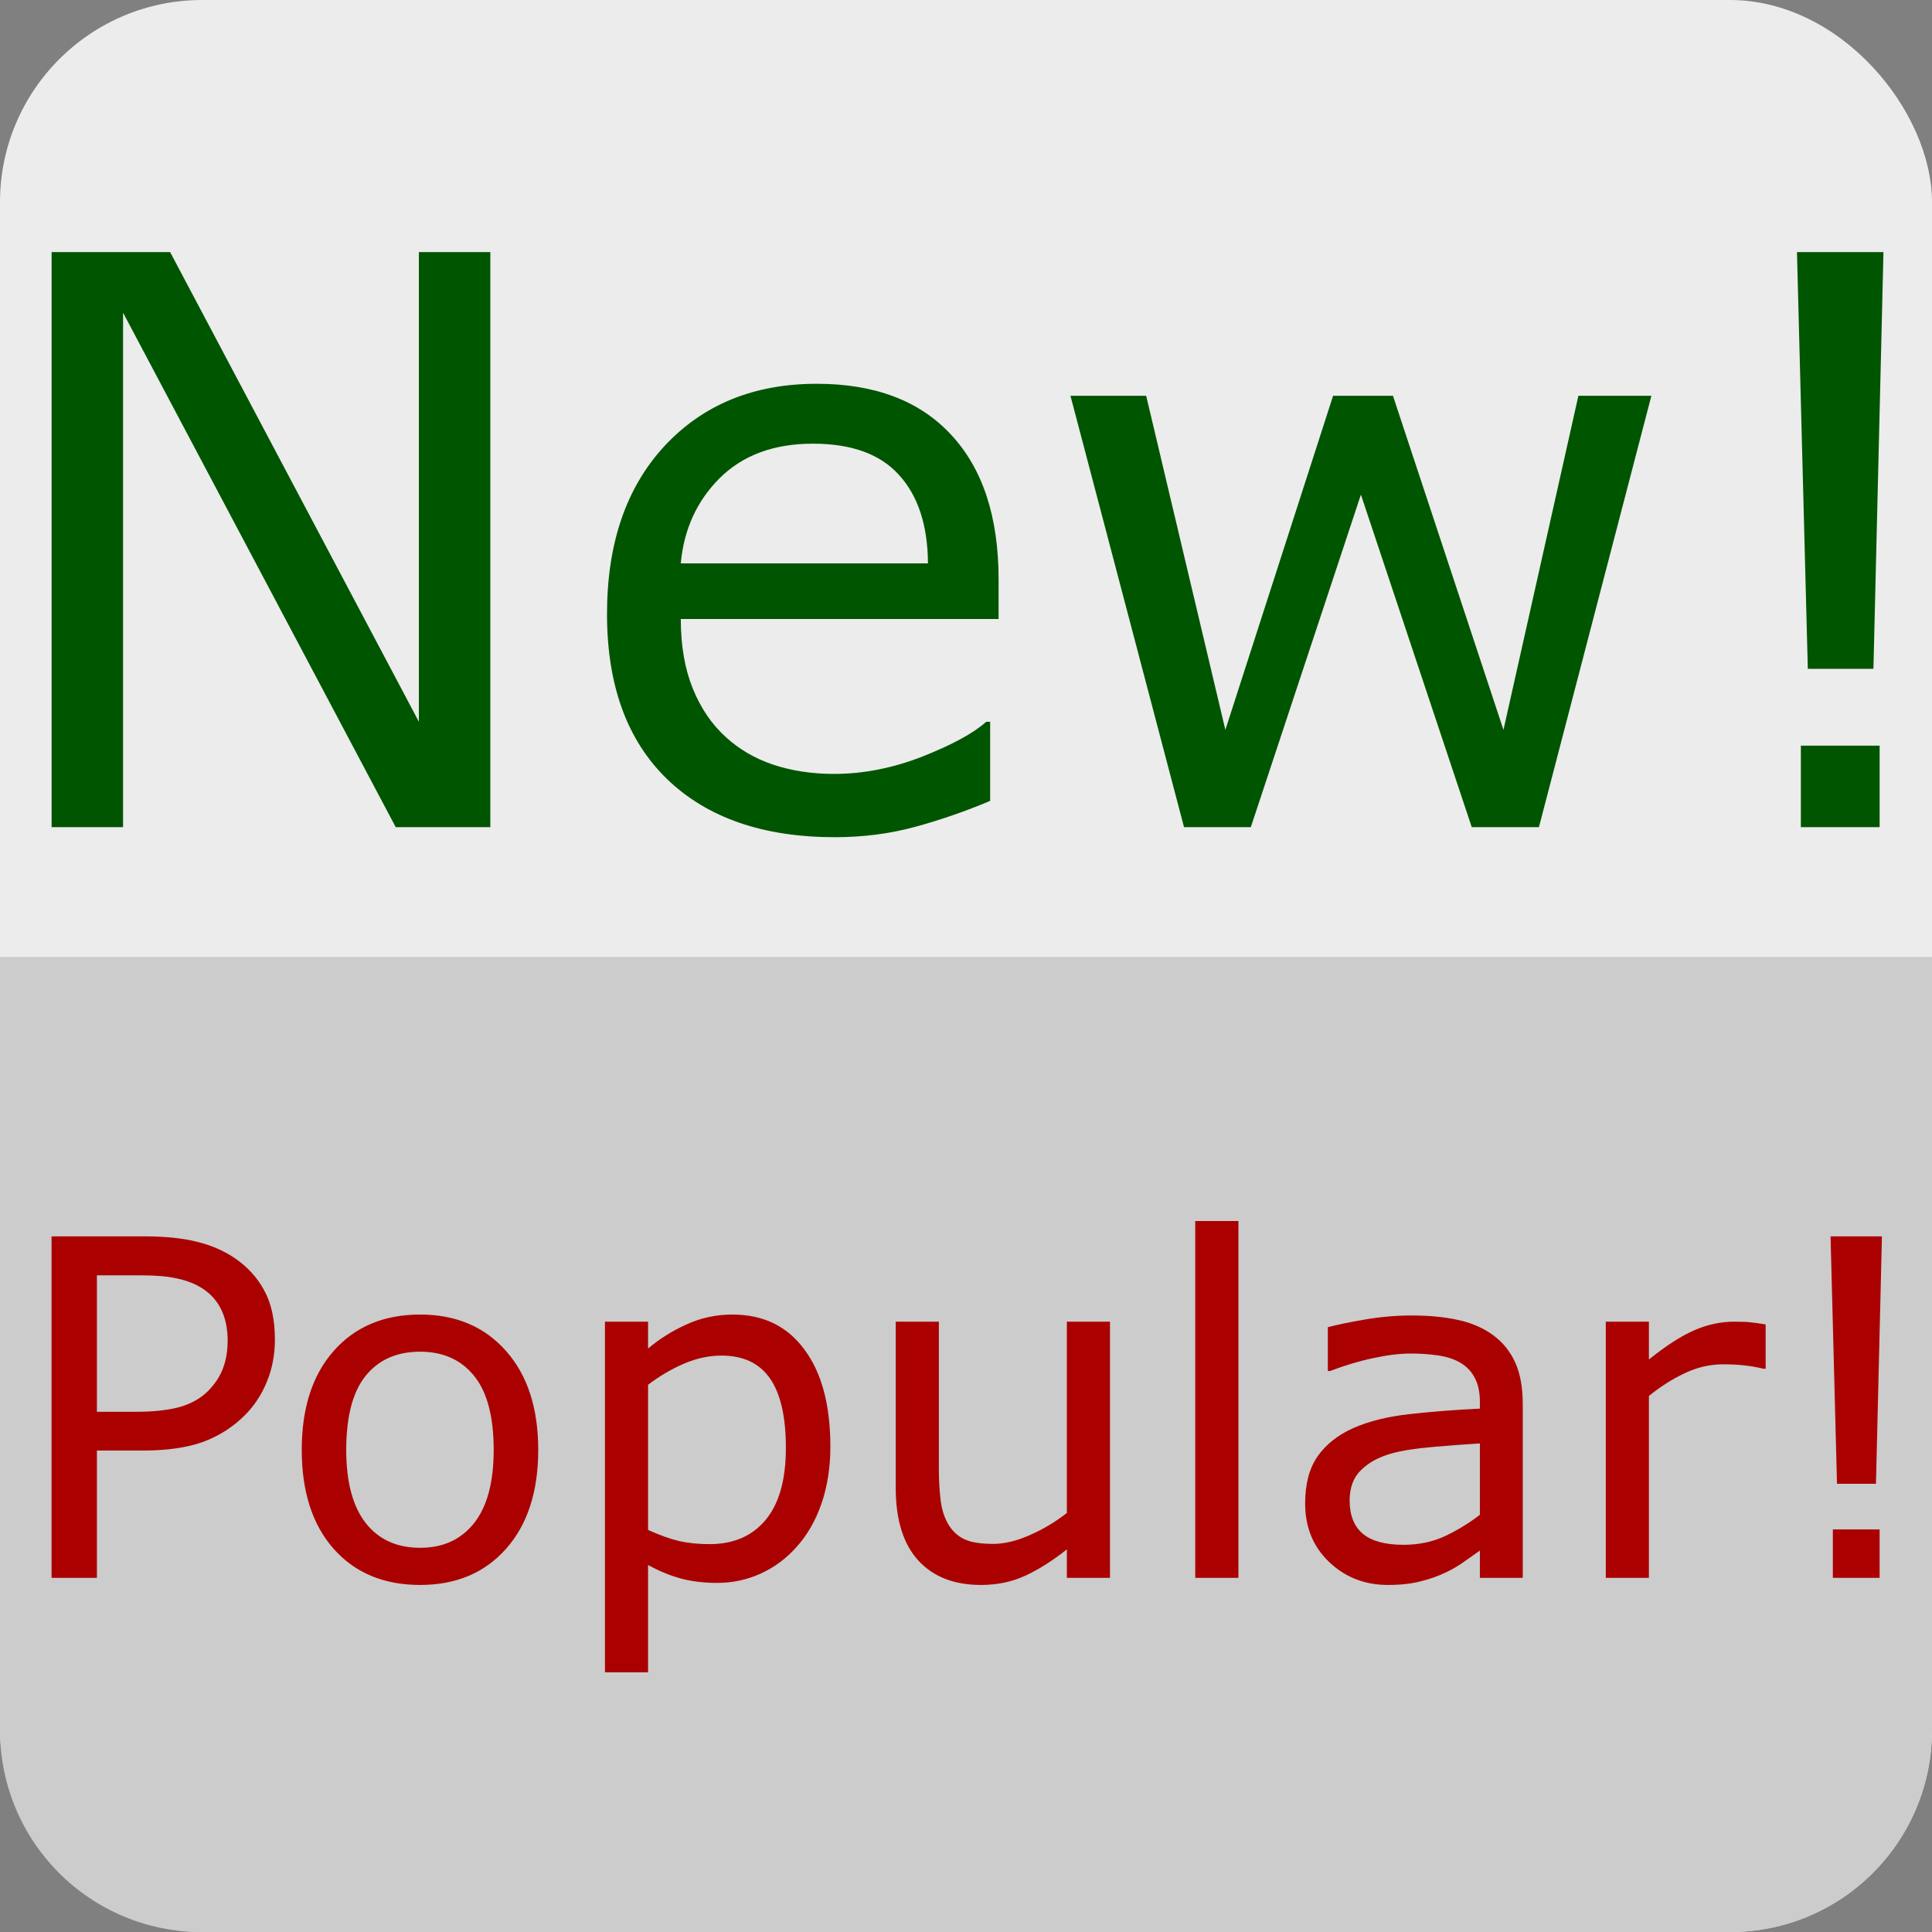 <?xml version="1.0" encoding="UTF-8" standalone="no"?>
<svg
   xmlns:dc="http://purl.org/dc/elements/1.1/"
   xmlns:cc="http://creativecommons.org/ns#"
   xmlns:rdf="http://www.w3.org/1999/02/22-rdf-syntax-ns#"
   xmlns:svg="http://www.w3.org/2000/svg"
   xmlns="http://www.w3.org/2000/svg"
   xmlns:sodipodi="http://sodipodi.sourceforge.net/DTD/sodipodi-0.dtd"
   xmlns:inkscape="http://www.inkscape.org/namespaces/inkscape"
   inkscape:export-ydpi="768.00006"
   inkscape:export-xdpi="768.00006"
   inkscape:export-filename="D:\Downloads\logo512.png"
   sodipodi:docname="07_highlight.svg"
   inkscape:version="1.0.2 (e86c870879, 2021-01-15, custom)"
   id="svg8"
   version="1.1"
   viewBox="0 0 16.933 16.933"
   height="64"
   width="64">
  <rect x="0" y="0" width="16.933" height="16.933" fill="#808080" stroke="none"/>
  <defs
     id="defs2">
    <rect
       x="-7.572"
       y="1.913"
       width="39.327"
       height="12.905"
       id="rect973" />
    <rect
       x="-24.386"
       y="-3.013"
       width="19.562"
       height="16.898"
       id="rect943" />
    <rect
       x="-20.681"
       y="-3.908"
       width="48.854"
       height="19.419"
       id="rect910" />
    <rect
       id="rect848"
       height="16.907"
       width="16.907"
       y="0.013"
       x="0.013" />
    <filter
       style="color-interpolation-filters:sRGB;"
       inkscape:label="Drop Shadow"
       id="filter1122">
      <feFlood
         flood-opacity="1"
         flood-color="rgb(0,0,0)"
         result="flood"
         id="feFlood1112" />
      <feComposite
         in="flood"
         in2="SourceGraphic"
         operator="in"
         result="composite1"
         id="feComposite1114" />
      <feGaussianBlur
         in="composite1"
         stdDeviation="0.2"
         result="blur"
         id="feGaussianBlur1116" />
      <feOffset
         dx="0"
         dy="0"
         result="offset"
         id="feOffset1118" />
      <feComposite
         in="SourceGraphic"
         in2="offset"
         operator="over"
         result="fbSourceGraphic"
         id="feComposite1120" />
      <feColorMatrix
         result="fbSourceGraphicAlpha"
         in="fbSourceGraphic"
         values="0 0 0 -1 0 0 0 0 -1 0 0 0 0 -1 0 0 0 0 1 0"
         id="feColorMatrix1304" />
      <feFlood
         id="feFlood1306"
         flood-opacity="0.6"
         flood-color="rgb(0,0,0)"
         result="flood"
         in="fbSourceGraphic" />
      <feComposite
         in2="fbSourceGraphic"
         id="feComposite1308"
         in="flood"
         operator="in"
         result="composite1" />
      <feGaussianBlur
         id="feGaussianBlur1310"
         in="composite1"
         stdDeviation="0.2"
         result="blur" />
      <feOffset
         id="feOffset1312"
         dx="0"
         dy="0"
         result="offset" />
      <feComposite
         in2="offset"
         id="feComposite1314"
         in="fbSourceGraphic"
         operator="over"
         result="composite2" />
    </filter>
    <filter
       style="color-interpolation-filters:sRGB;"
       inkscape:label="Drop Shadow"
       id="filter1122-7">
      <feFlood
         flood-opacity="1"
         flood-color="rgb(0,0,0)"
         result="flood"
         id="feFlood1112-3" />
      <feComposite
         in="flood"
         in2="SourceGraphic"
         operator="in"
         result="composite1"
         id="feComposite1114-9" />
      <feGaussianBlur
         in="composite1"
         stdDeviation="0.2"
         result="blur"
         id="feGaussianBlur1116-3" />
      <feOffset
         dx="0"
         dy="0"
         result="offset"
         id="feOffset1118-1" />
      <feComposite
         in="SourceGraphic"
         in2="offset"
         operator="over"
         result="fbSourceGraphic"
         id="feComposite1120-1" />
      <feColorMatrix
         result="fbSourceGraphicAlpha"
         in="fbSourceGraphic"
         values="0 0 0 -1 0 0 0 0 -1 0 0 0 0 -1 0 0 0 0 1 0"
         id="feColorMatrix1316" />
      <feFlood
         id="feFlood1318"
         flood-opacity="0.6"
         flood-color="rgb(0,0,0)"
         result="flood"
         in="fbSourceGraphic" />
      <feComposite
         in2="fbSourceGraphic"
         id="feComposite1320"
         in="flood"
         operator="in"
         result="composite1" />
      <feGaussianBlur
         id="feGaussianBlur1322"
         in="composite1"
         stdDeviation="0.2"
         result="blur" />
      <feOffset
         id="feOffset1324"
         dx="0"
         dy="0"
         result="offset" />
      <feComposite
         in2="offset"
         id="feComposite1326"
         in="fbSourceGraphic"
         operator="over"
         result="composite2" />
    </filter>
    <filter
       style="color-interpolation-filters:sRGB;"
       inkscape:label="Drop Shadow"
       id="filter1122-8">
      <feFlood
         flood-opacity="1"
         flood-color="rgb(0,0,0)"
         result="flood"
         id="feFlood1112-8" />
      <feComposite
         in="flood"
         in2="SourceGraphic"
         operator="in"
         result="composite1"
         id="feComposite1114-5" />
      <feGaussianBlur
         in="composite1"
         stdDeviation="0.2"
         result="blur"
         id="feGaussianBlur1116-8" />
      <feOffset
         dx="0"
         dy="0"
         result="offset"
         id="feOffset1118-8" />
      <feComposite
         in="SourceGraphic"
         in2="offset"
         operator="over"
         result="fbSourceGraphic"
         id="feComposite1120-4" />
      <feColorMatrix
         result="fbSourceGraphicAlpha"
         in="fbSourceGraphic"
         values="0 0 0 -1 0 0 0 0 -1 0 0 0 0 -1 0 0 0 0 1 0"
         id="feColorMatrix1340" />
      <feFlood
         id="feFlood1342"
         flood-opacity="0.6"
         flood-color="rgb(0,0,0)"
         result="flood"
         in="fbSourceGraphic" />
      <feComposite
         in2="fbSourceGraphic"
         id="feComposite1344"
         in="flood"
         operator="in"
         result="composite1" />
      <feGaussianBlur
         id="feGaussianBlur1346"
         in="composite1"
         stdDeviation="0.2"
         result="blur" />
      <feOffset
         id="feOffset1348"
         dx="0"
         dy="0"
         result="offset" />
      <feComposite
         in2="offset"
         id="feComposite1350"
         in="fbSourceGraphic"
         operator="over"
         result="composite2" />
    </filter>
    <filter
       style="color-interpolation-filters:sRGB"
       inkscape:label="Drop Shadow"
       id="filter1122-2">
      <feFlood
         flood-opacity="1"
         flood-color="rgb(0,0,0)"
         result="flood"
         id="feFlood1112-7" />
      <feComposite
         in="flood"
         in2="SourceGraphic"
         operator="in"
         result="composite1"
         id="feComposite1114-7" />
      <feGaussianBlur
         in="composite1"
         stdDeviation="0.2"
         result="blur"
         id="feGaussianBlur1116-5" />
      <feOffset
         dx="0"
         dy="0"
         result="offset"
         id="feOffset1118-3" />
      <feComposite
         in="SourceGraphic"
         in2="offset"
         operator="over"
         result="composite2"
         id="feComposite1120-6" />
    </filter>
    <filter
       style="color-interpolation-filters:sRGB;"
       inkscape:label="Drop Shadow"
       id="filter1122-9">
      <feFlood
         flood-opacity="1"
         flood-color="rgb(0,0,0)"
         result="flood"
         id="feFlood1112-1" />
      <feComposite
         in="flood"
         in2="SourceGraphic"
         operator="in"
         result="composite1"
         id="feComposite1114-3" />
      <feGaussianBlur
         in="composite1"
         stdDeviation="0.2"
         result="blur"
         id="feGaussianBlur1116-7" />
      <feOffset
         dx="0"
         dy="0"
         result="offset"
         id="feOffset1118-5" />
      <feComposite
         in="SourceGraphic"
         in2="offset"
         operator="over"
         result="fbSourceGraphic"
         id="feComposite1120-68" />
      <feColorMatrix
         result="fbSourceGraphicAlpha"
         in="fbSourceGraphic"
         values="0 0 0 -1 0 0 0 0 -1 0 0 0 0 -1 0 0 0 0 1 0"
         id="feColorMatrix1328" />
      <feFlood
         id="feFlood1330"
         flood-opacity="0.6"
         flood-color="rgb(0,0,0)"
         result="flood"
         in="fbSourceGraphic" />
      <feComposite
         in2="fbSourceGraphic"
         id="feComposite1332"
         in="flood"
         operator="in"
         result="composite1" />
      <feGaussianBlur
         id="feGaussianBlur1334"
         in="composite1"
         stdDeviation="0.2"
         result="blur" />
      <feOffset
         id="feOffset1336"
         dx="0"
         dy="0"
         result="offset" />
      <feComposite
         in2="offset"
         id="feComposite1338"
         in="fbSourceGraphic"
         operator="over"
         result="composite2" />
    </filter>
    <filter
       style="color-interpolation-filters:sRGB;"
       inkscape:label="Drop Shadow"
       id="filter1122-5">
      <feFlood
         flood-opacity="1"
         flood-color="rgb(0,0,0)"
         result="flood"
         id="feFlood1112-6" />
      <feComposite
         in="flood"
         in2="SourceGraphic"
         operator="in"
         result="composite1"
         id="feComposite1114-0" />
      <feGaussianBlur
         in="composite1"
         stdDeviation="0.2"
         result="blur"
         id="feGaussianBlur1116-9" />
      <feOffset
         dx="0"
         dy="0"
         result="offset"
         id="feOffset1118-2" />
      <feComposite
         in="SourceGraphic"
         in2="offset"
         operator="over"
         result="fbSourceGraphic"
         id="feComposite1120-8" />
      <feColorMatrix
         result="fbSourceGraphicAlpha"
         in="fbSourceGraphic"
         values="0 0 0 -1 0 0 0 0 -1 0 0 0 0 -1 0 0 0 0 1 0"
         id="feColorMatrix1352" />
      <feFlood
         id="feFlood1354"
         flood-opacity="0.6"
         flood-color="rgb(0,0,0)"
         result="flood"
         in="fbSourceGraphic" />
      <feComposite
         in2="fbSourceGraphic"
         id="feComposite1356"
         in="flood"
         operator="in"
         result="composite1" />
      <feGaussianBlur
         id="feGaussianBlur1358"
         in="composite1"
         stdDeviation="0.2"
         result="blur" />
      <feOffset
         id="feOffset1360"
         dx="0"
         dy="0"
         result="offset" />
      <feComposite
         in2="offset"
         id="feComposite1362"
         in="fbSourceGraphic"
         operator="over"
         result="composite2" />
    </filter>
    <rect
       x="-7.572"
       y="1.913"
       width="55.255"
       height="13.304"
       id="rect973-4" />
    <rect
       x="-7.572"
       y="1.913"
       width="39.327"
       height="12.905"
       id="rect1008" />
    <rect
       x="-7.572"
       y="1.913"
       width="55.255"
       height="13.304"
       id="rect973-4-7" />
    <rect
       x="-7.572"
       y="1.913"
       width="55.255"
       height="13.304"
       id="rect1089" />
  </defs>
  <sodipodi:namedview
     inkscape:snap-global="false"
     inkscape:window-maximized="1"
     inkscape:window-y="-8"
     inkscape:window-x="-8"
     inkscape:window-height="1017"
     inkscape:window-width="1920"
     units="px"
     showgrid="false"
     inkscape:document-rotation="0"
     inkscape:current-layer="layer1"
     inkscape:document-units="mm"
     inkscape:cy="43.931421"
     inkscape:cx="47.932024"
     inkscape:zoom="6.4990182"
     inkscape:pageshadow="2"
     inkscape:pageopacity="0.0"
     borderopacity="1.0"
     bordercolor="#666666"
     pagecolor="#ffffff"
     id="base" />
  <g
     id="layer1"
     inkscape:groupmode="layer"
     inkscape:label="Layer 1">
    <rect
       style="fill:#ececec;fill-opacity:1;stroke:none;stroke-width:0.421;stroke-linecap:round;stroke-linejoin:round;stroke-miterlimit:4;stroke-dasharray:none;stroke-opacity:1"
       id="rect989"
       width="16.933"
       height="16.933"
       x="0"
       y="0"
       ry="1.772" />
    <path
       id="path1131"
       style="font-style:normal;font-weight:normal;font-size:10.583px;line-height:1.25;font-family:sans-serif;letter-spacing:0px;word-spacing:0px;white-space:pre;fill:#005500;fill-opacity:1;stroke:none;stroke-width:2.472"
       d="M 1.707 8.338 L 1.707 27.357 L 4.07 27.357 L 4.07 10.342 L 13.088 27.357 L 16.217 27.357 L 16.217 8.338 L 13.854 8.338 L 13.854 23.871 L 5.627 8.338 L 1.707 8.338 z M 59.432 8.338 L 59.791 22.121 L 61.961 22.121 L 62.293 8.338 L 59.432 8.338 z M 27.012 12.693 C 24.934 12.693 23.256 13.379 21.979 14.75 C 20.71 16.121 20.076 17.973 20.076 20.307 C 20.076 22.666 20.74 24.488 22.068 25.773 C 23.397 27.051 25.244 27.689 27.611 27.689 C 28.54 27.689 29.426 27.576 30.27 27.346 C 31.113 27.116 31.939 26.829 32.748 26.488 L 32.748 23.871 L 32.619 23.871 C 32.202 24.246 31.5 24.628 30.512 25.02 C 29.532 25.403 28.557 25.596 27.586 25.596 C 26.854 25.596 26.182 25.493 25.568 25.289 C 24.964 25.085 24.439 24.778 23.996 24.369 C 23.536 23.952 23.176 23.419 22.912 22.771 C 22.648 22.116 22.516 21.35 22.516 20.473 L 33.027 20.473 L 33.027 19.17 C 33.027 17.101 32.505 15.503 31.457 14.379 C 30.418 13.255 28.936 12.693 27.012 12.693 z M 35.404 13.09 L 39.16 27.357 L 41.369 27.357 L 45.01 16.359 L 48.676 27.357 L 50.898 27.357 L 54.617 13.09 L 52.203 13.09 L 49.725 24.139 L 46.07 13.09 L 44.09 13.09 L 40.527 24.139 L 37.908 13.09 L 35.404 13.09 z M 26.885 14.674 C 28.162 14.674 29.111 15.017 29.732 15.707 C 30.363 16.397 30.683 17.372 30.691 18.633 L 22.516 18.633 C 22.618 17.509 23.047 16.568 23.805 15.811 C 24.571 15.053 25.599 14.674 26.885 14.674 z M 59.561 24.662 L 59.561 27.357 L 62.166 27.357 L 62.166 24.662 L 59.561 24.662 z "
       transform="scale(0.265)" />
    <path
       id="rect989-5"
       style="fill:#cccccc;fill-opacity:1;stroke:none;stroke-width:0.421;stroke-linecap:round;stroke-linejoin:round;stroke-miterlimit:4;stroke-dasharray:none;stroke-opacity:1"
       d="m 0,8.387 v 6.775 c 0,0.982 0.79,1.772 1.772,1.772 H 15.161 c 0.982,0 1.772,-0.79 1.772,-1.772 V 8.387 Z" />
    <path
       id="path1145"
       style="font-style:normal;font-weight:normal;font-size:10.583px;line-height:1.25;font-family:sans-serif;letter-spacing:0px;word-spacing:0px;white-space:pre;fill:#aa0000;fill-opacity:1;stroke:none;stroke-width:1.468"
       d="M 39.531 40.383 L 39.531 52.186 L 40.959 52.186 L 40.959 40.383 L 39.531 40.383 z M 1.705 40.891 L 1.705 52.186 L 3.205 52.186 L 3.205 47.975 L 4.707 47.975 C 5.516 47.975 6.188 47.88 6.719 47.688 C 7.25 47.49 7.708 47.196 8.098 46.807 C 8.411 46.493 8.654 46.124 8.826 45.699 C 9.003 45.269 9.092 44.805 9.092 44.305 C 9.092 43.647 8.974 43.104 8.736 42.674 C 8.504 42.244 8.172 41.884 7.742 41.596 C 7.378 41.353 6.961 41.176 6.49 41.064 C 6.02 40.948 5.447 40.891 4.77 40.891 L 1.705 40.891 z M 60.543 40.891 L 60.756 49.074 L 62.045 49.074 L 62.242 40.891 L 60.543 40.891 z M 3.205 42.18 L 4.693 42.18 C 5.169 42.18 5.561 42.216 5.869 42.287 C 6.183 42.353 6.46 42.462 6.703 42.619 C 6.981 42.801 7.188 43.038 7.324 43.326 C 7.461 43.614 7.529 43.952 7.529 44.342 C 7.529 44.676 7.48 44.976 7.379 45.244 C 7.283 45.512 7.115 45.767 6.877 46.01 C 6.639 46.247 6.33 46.422 5.951 46.533 C 5.572 46.639 5.079 46.693 4.473 46.693 L 3.205 46.693 L 3.205 42.18 z M 13.895 43.477 C 12.696 43.477 11.741 43.88 11.033 44.684 C 10.33 45.483 9.98 46.573 9.98 47.953 C 9.98 49.334 10.33 50.424 11.033 51.223 C 11.741 52.022 12.696 52.42 13.895 52.42 C 15.083 52.42 16.03 52.022 16.738 51.223 C 17.446 50.424 17.801 49.334 17.801 47.953 C 17.801 46.573 17.446 45.483 16.738 44.684 C 16.03 43.88 15.083 43.477 13.895 43.477 z M 24.225 43.477 C 23.689 43.477 23.182 43.585 22.707 43.803 C 22.237 44.015 21.813 44.281 21.434 44.6 L 21.434 43.713 L 20.008 43.713 L 20.008 55.311 L 21.434 55.311 L 21.434 51.76 C 21.803 51.962 22.164 52.111 22.518 52.207 C 22.877 52.303 23.277 52.352 23.717 52.352 C 24.222 52.352 24.7 52.251 25.15 52.049 C 25.606 51.841 26 51.55 26.334 51.176 C 26.693 50.781 26.971 50.301 27.168 49.734 C 27.365 49.163 27.463 48.533 27.463 47.846 C 27.463 46.475 27.179 45.405 26.607 44.637 C 26.041 43.863 25.246 43.477 24.225 43.477 z M 46.678 43.508 C 46.167 43.508 45.649 43.553 45.123 43.645 C 44.597 43.736 44.194 43.819 43.916 43.895 L 43.916 45.344 L 43.992 45.344 C 44.483 45.157 44.958 45.014 45.418 44.918 C 45.878 44.817 46.296 44.766 46.67 44.766 C 46.978 44.766 47.273 44.788 47.557 44.828 C 47.84 44.869 48.083 44.946 48.285 45.062 C 48.498 45.184 48.66 45.35 48.771 45.562 C 48.888 45.775 48.945 46.044 48.945 46.367 L 48.945 46.588 C 48.116 46.628 47.34 46.689 46.617 46.77 C 45.894 46.85 45.274 47.005 44.758 47.232 C 44.247 47.46 43.852 47.772 43.574 48.172 C 43.301 48.566 43.166 49.084 43.166 49.727 C 43.166 50.51 43.43 51.156 43.961 51.662 C 44.492 52.168 45.141 52.42 45.904 52.42 C 46.319 52.42 46.68 52.38 46.988 52.299 C 47.297 52.223 47.571 52.126 47.809 52.01 C 48.011 51.919 48.217 51.798 48.43 51.646 C 48.647 51.49 48.819 51.369 48.945 51.283 L 48.945 52.186 L 50.363 52.186 L 50.363 46.436 C 50.363 45.889 50.28 45.432 50.113 45.062 C 49.946 44.693 49.703 44.393 49.385 44.16 C 49.061 43.922 48.677 43.754 48.232 43.658 C 47.792 43.557 47.274 43.508 46.678 43.508 z M 29.625 43.713 L 29.625 49.211 C 29.625 50.263 29.874 51.063 30.369 51.609 C 30.865 52.15 31.557 52.42 32.447 52.42 C 32.978 52.42 33.464 52.319 33.904 52.117 C 34.344 51.915 34.805 51.623 35.285 51.244 L 35.285 52.186 L 36.711 52.186 L 36.711 43.713 L 35.285 43.713 L 35.285 50.039 C 34.906 50.337 34.495 50.581 34.055 50.773 C 33.62 50.966 33.219 51.062 32.85 51.062 C 32.435 51.062 32.118 51.011 31.9 50.91 C 31.683 50.809 31.508 50.648 31.371 50.426 C 31.24 50.208 31.154 49.948 31.113 49.645 C 31.073 49.336 31.051 48.967 31.051 48.537 L 31.051 43.713 L 29.625 43.713 z M 53.109 43.713 L 53.109 52.186 L 54.535 52.186 L 54.535 46.17 C 54.914 45.861 55.309 45.61 55.719 45.418 C 56.128 45.221 56.554 45.123 56.994 45.123 C 57.267 45.123 57.502 45.135 57.699 45.16 C 57.901 45.18 58.108 45.217 58.32 45.268 L 58.396 45.268 L 58.396 43.803 C 58.174 43.767 58.008 43.744 57.896 43.734 C 57.785 43.719 57.605 43.713 57.357 43.713 C 56.907 43.713 56.464 43.808 56.029 44 C 55.599 44.187 55.102 44.508 54.535 44.963 L 54.535 43.713 L 53.109 43.713 z M 13.895 44.705 C 14.658 44.705 15.254 44.974 15.684 45.51 C 16.113 46.041 16.328 46.856 16.328 47.953 C 16.328 49.025 16.111 49.833 15.676 50.379 C 15.246 50.92 14.653 51.191 13.895 51.191 C 13.126 51.191 12.526 50.919 12.096 50.373 C 11.666 49.822 11.451 49.015 11.451 47.953 C 11.451 46.856 11.663 46.041 12.088 45.51 C 12.518 44.974 13.121 44.705 13.895 44.705 z M 23.861 44.834 C 24.584 44.834 25.12 45.088 25.469 45.594 C 25.818 46.099 25.992 46.863 25.992 47.885 C 25.992 48.937 25.769 49.73 25.324 50.266 C 24.879 50.802 24.261 51.07 23.467 51.07 C 23.098 51.07 22.766 51.036 22.473 50.971 C 22.184 50.905 21.838 50.782 21.434 50.6 L 21.434 45.799 C 21.813 45.511 22.21 45.277 22.625 45.1 C 23.04 44.923 23.452 44.834 23.861 44.834 z M 48.945 47.74 L 48.945 50.1 C 48.591 50.373 48.208 50.607 47.793 50.805 C 47.378 50.997 46.921 51.092 46.42 51.092 C 45.818 51.092 45.369 50.971 45.076 50.729 C 44.783 50.481 44.637 50.114 44.637 49.629 C 44.637 49.199 44.763 48.862 45.016 48.619 C 45.268 48.371 45.6 48.191 46.01 48.074 C 46.354 47.978 46.82 47.904 47.406 47.854 C 47.998 47.803 48.51 47.766 48.945 47.74 z M 60.619 50.584 L 60.619 52.186 L 62.166 52.186 L 62.166 50.584 L 60.619 50.584 z "
       transform="scale(0.265)" />
    <path
       id="path1117"
       style="font-style:normal;font-weight:normal;font-size:10.583px;line-height:1.25;font-family:sans-serif;letter-spacing:0px;word-spacing:0px;white-space:pre;fill:#aa0000;fill-opacity:1;stroke:none;stroke-width:0.665"
       d="m 21.351,8.704 v 5.115 h 0.68 v -1.907 h 0.68 c 0.366,0 0.67,-0.043 0.911,-0.13 0.24,-0.089 0.449,-0.223 0.625,-0.399 0.142,-0.142 0.252,-0.309 0.33,-0.501 0.08,-0.195 0.12,-0.405 0.12,-0.632 0,-0.298 -0.054,-0.544 -0.162,-0.739 C 24.43,9.316 24.279,9.154 24.085,9.023 23.92,8.913 23.731,8.833 23.518,8.783 23.305,8.73 23.045,8.704 22.739,8.704 Z m 13.036,0 0.097,3.707 h 0.584 l 0.089,-3.707 z M 22.031,9.288 h 0.673 c 0.215,0 0.393,0.016 0.532,0.048 0.142,0.03 0.268,0.08 0.378,0.151 0.126,0.082 0.22,0.189 0.282,0.319 0.062,0.131 0.092,0.284 0.092,0.46 0,0.151 -0.023,0.287 -0.069,0.409 -0.044,0.121 -0.119,0.237 -0.226,0.347 -0.108,0.108 -0.247,0.187 -0.419,0.237 -0.172,0.048 -0.395,0.072 -0.67,0.072 H 22.031 Z m 4.841,0.588 c -0.543,0 -0.975,0.182 -1.296,0.546 -0.318,0.362 -0.477,0.855 -0.477,1.481 0,0.625 0.159,1.119 0.477,1.481 0.321,0.362 0.753,0.543 1.296,0.543 0.538,0 0.967,-0.181 1.288,-0.543 0.321,-0.362 0.481,-0.855 0.481,-1.481 0,-0.625 -0.16,-1.119 -0.481,-1.481 -0.321,-0.364 -0.75,-0.546 -1.288,-0.546 z m 4.679,0 c -0.243,0 -0.472,0.049 -0.687,0.148 -0.213,0.096 -0.405,0.216 -0.577,0.361 V 9.982 h -0.645 v 5.252 h 0.645 v -1.608 c 0.167,0.092 0.331,0.159 0.491,0.203 0.163,0.044 0.343,0.066 0.543,0.066 0.229,0 0.446,-0.046 0.65,-0.137 0.206,-0.094 0.385,-0.226 0.536,-0.395 0.163,-0.179 0.288,-0.396 0.378,-0.653 0.089,-0.259 0.134,-0.544 0.134,-0.855 0,-0.621 -0.129,-1.105 -0.388,-1.453 -0.256,-0.35 -0.616,-0.526 -1.078,-0.526 z m -4.679,0.557 c 0.346,0 0.616,0.122 0.81,0.364 0.195,0.24 0.292,0.609 0.292,1.106 0,0.486 -0.098,0.852 -0.295,1.099 -0.195,0.245 -0.464,0.368 -0.807,0.368 -0.348,0 -0.62,-0.124 -0.814,-0.371 -0.195,-0.25 -0.292,-0.615 -0.292,-1.096 0,-0.497 0.096,-0.865 0.288,-1.106 0.195,-0.243 0.468,-0.364 0.818,-0.364 z m 4.514,0.058 c 0.327,0 0.57,0.115 0.728,0.344 0.158,0.229 0.237,0.575 0.237,1.037 0,0.476 -0.1,0.836 -0.302,1.079 -0.202,0.243 -0.482,0.364 -0.842,0.364 -0.167,0 -0.317,-0.015 -0.45,-0.044 -0.131,-0.03 -0.288,-0.086 -0.471,-0.168 v -2.175 c 0.172,-0.131 0.352,-0.236 0.54,-0.316 0.188,-0.08 0.375,-0.12 0.56,-0.12 z m 3.037,2.604 v 0.725 h 0.701 v -0.725 z" />
  </g>
</svg>
